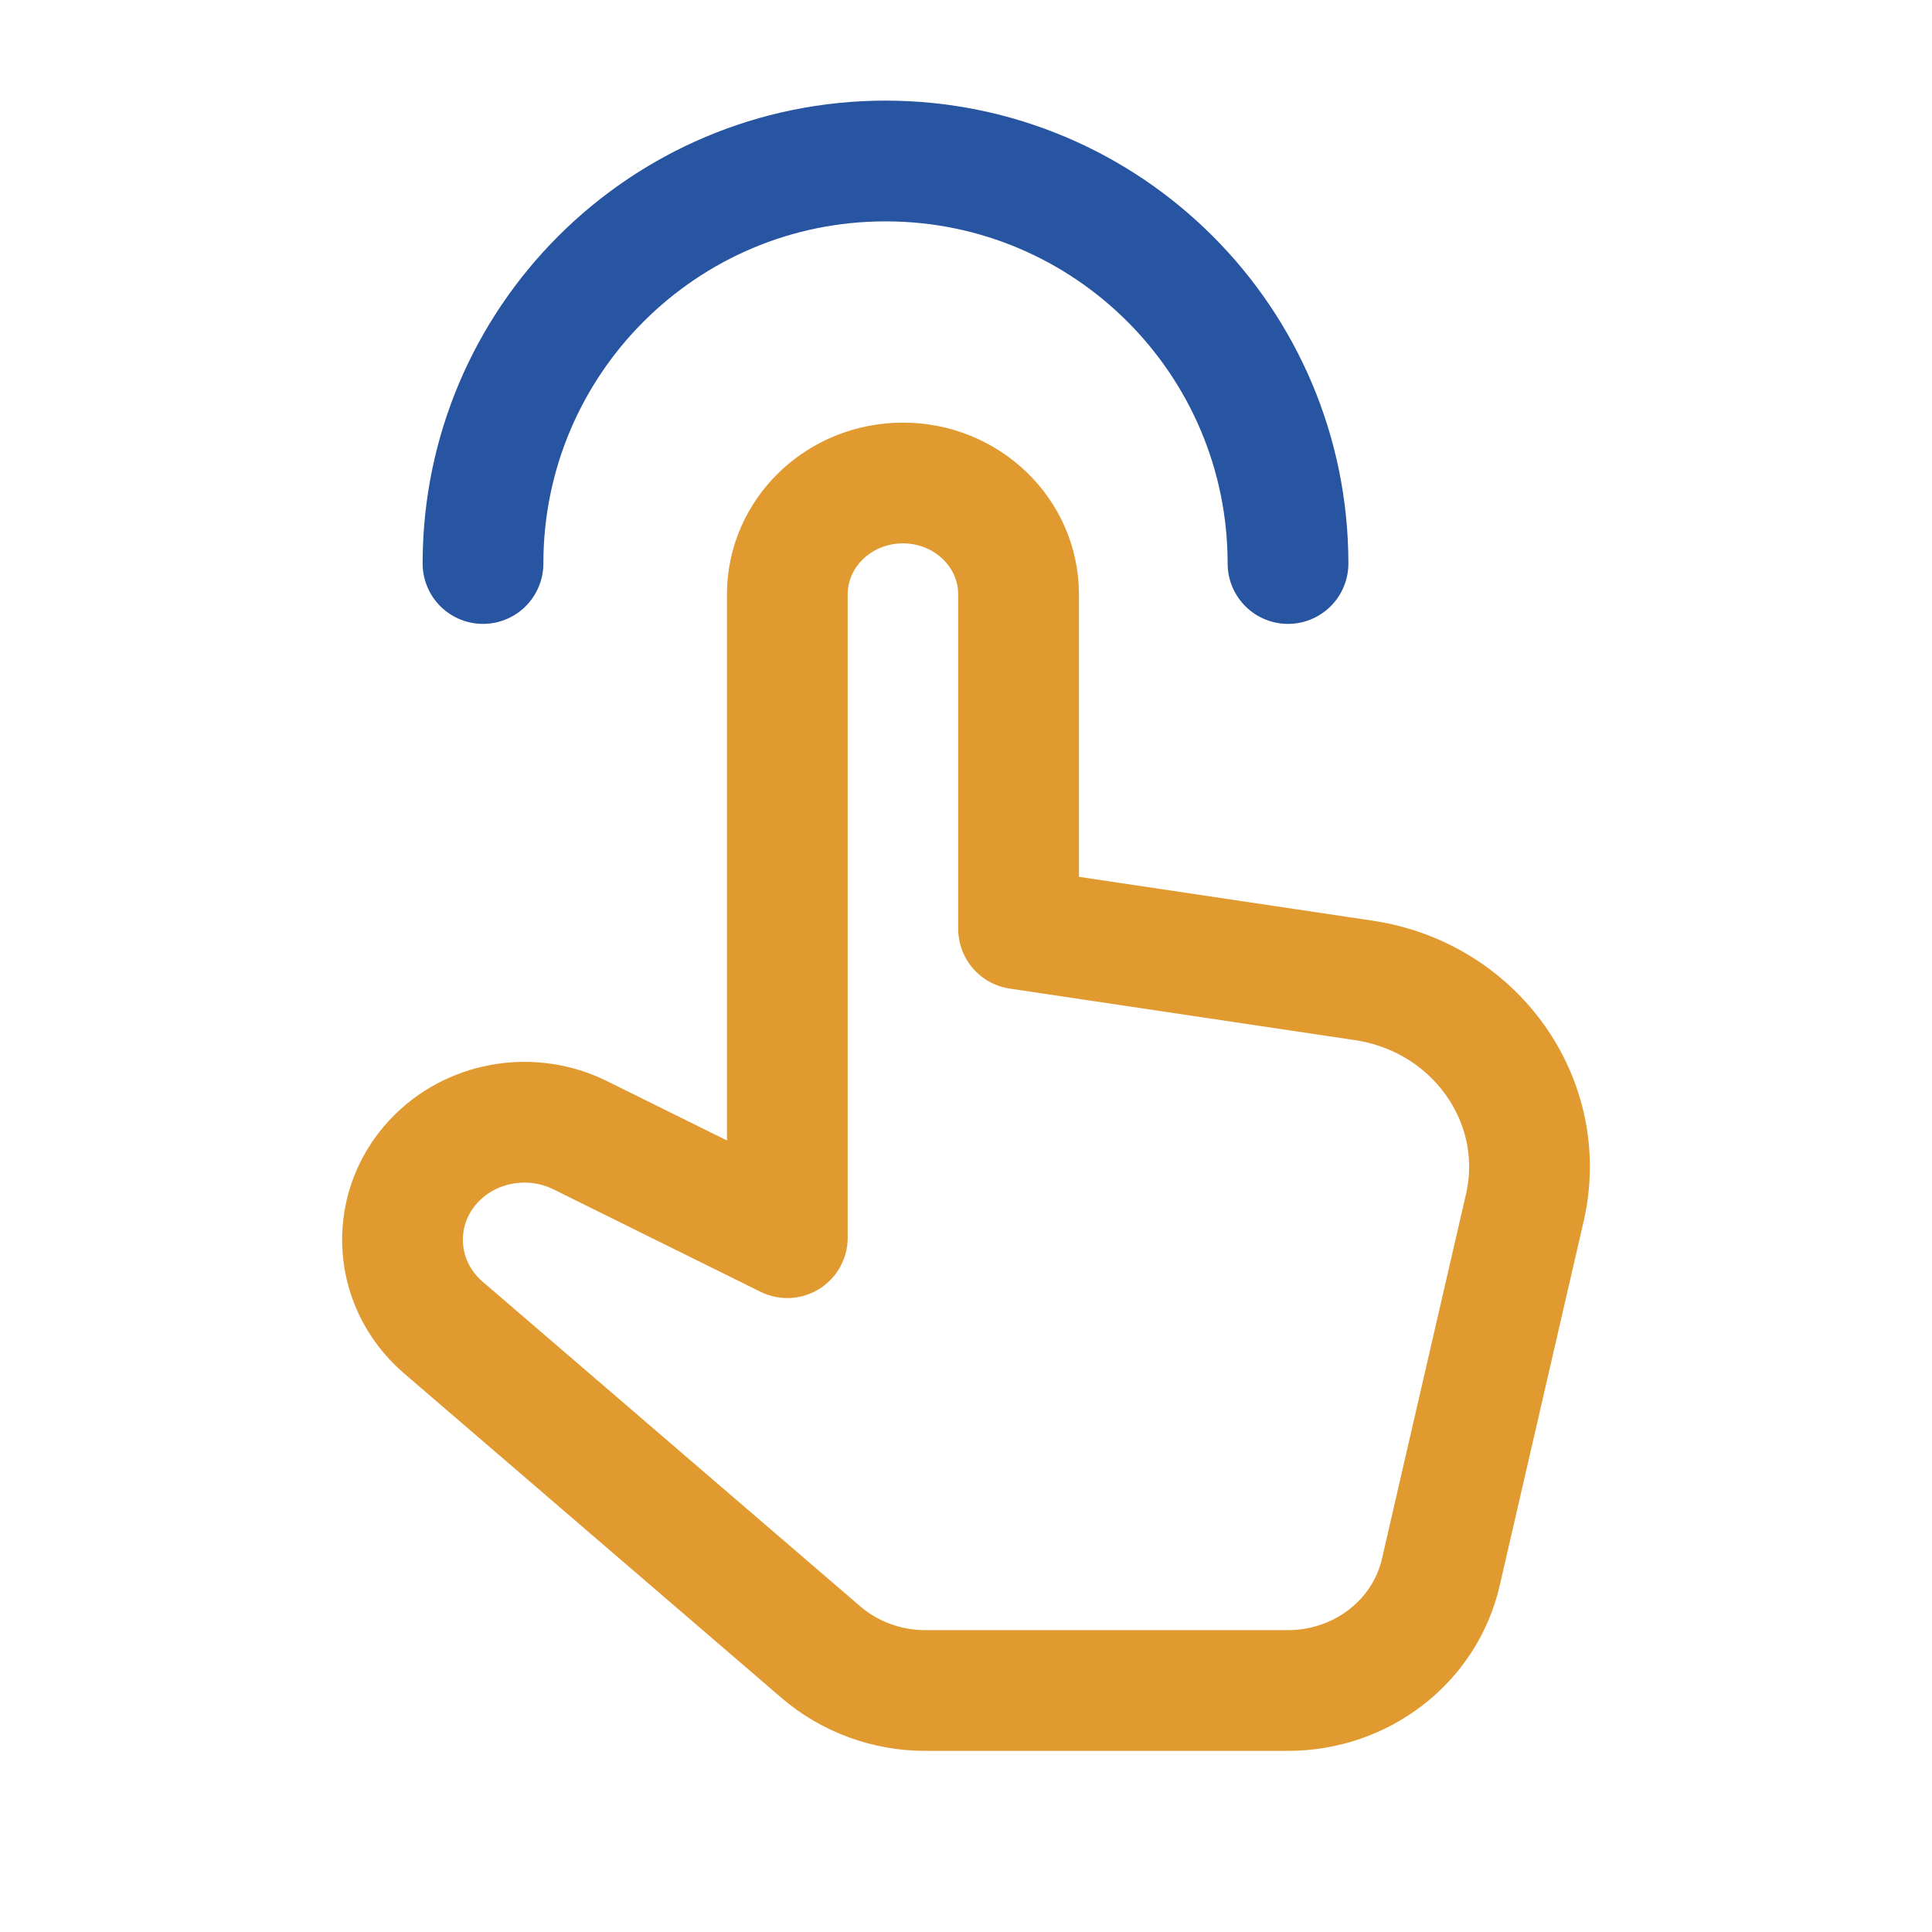 <svg width="64" height="64" viewBox="0 0 64 64" fill="none" xmlns="http://www.w3.org/2000/svg">
<path d="M33.742 30.77V19.692C33.742 17.652 32.027 16 29.911 16C27.795 16 26.081 17.652 26.081 19.692V28.308V41L19.218 37.605C17.657 36.833 15.756 37.12 14.516 38.315C12.874 39.898 12.952 42.485 14.685 43.975L27.198 54.733C28.15 55.548 29.377 56 30.65 56H42.666C45.096 56 47.202 54.373 47.728 52.085L50.511 40.01C51.323 36.485 48.877 33.03 45.176 32.477L33.742 30.77Z" stroke="#E09A30" stroke-width="4" stroke-linecap="round" stroke-linejoin="round"/>
<path d="M16 18.667C16 11.304 21.971 5.333 29.333 5.333C36.696 5.333 42.667 11.304 42.667 18.667" stroke="#2755A1" stroke-width="4" stroke-linecap="round" stroke-linejoin="round"/>
</svg>
